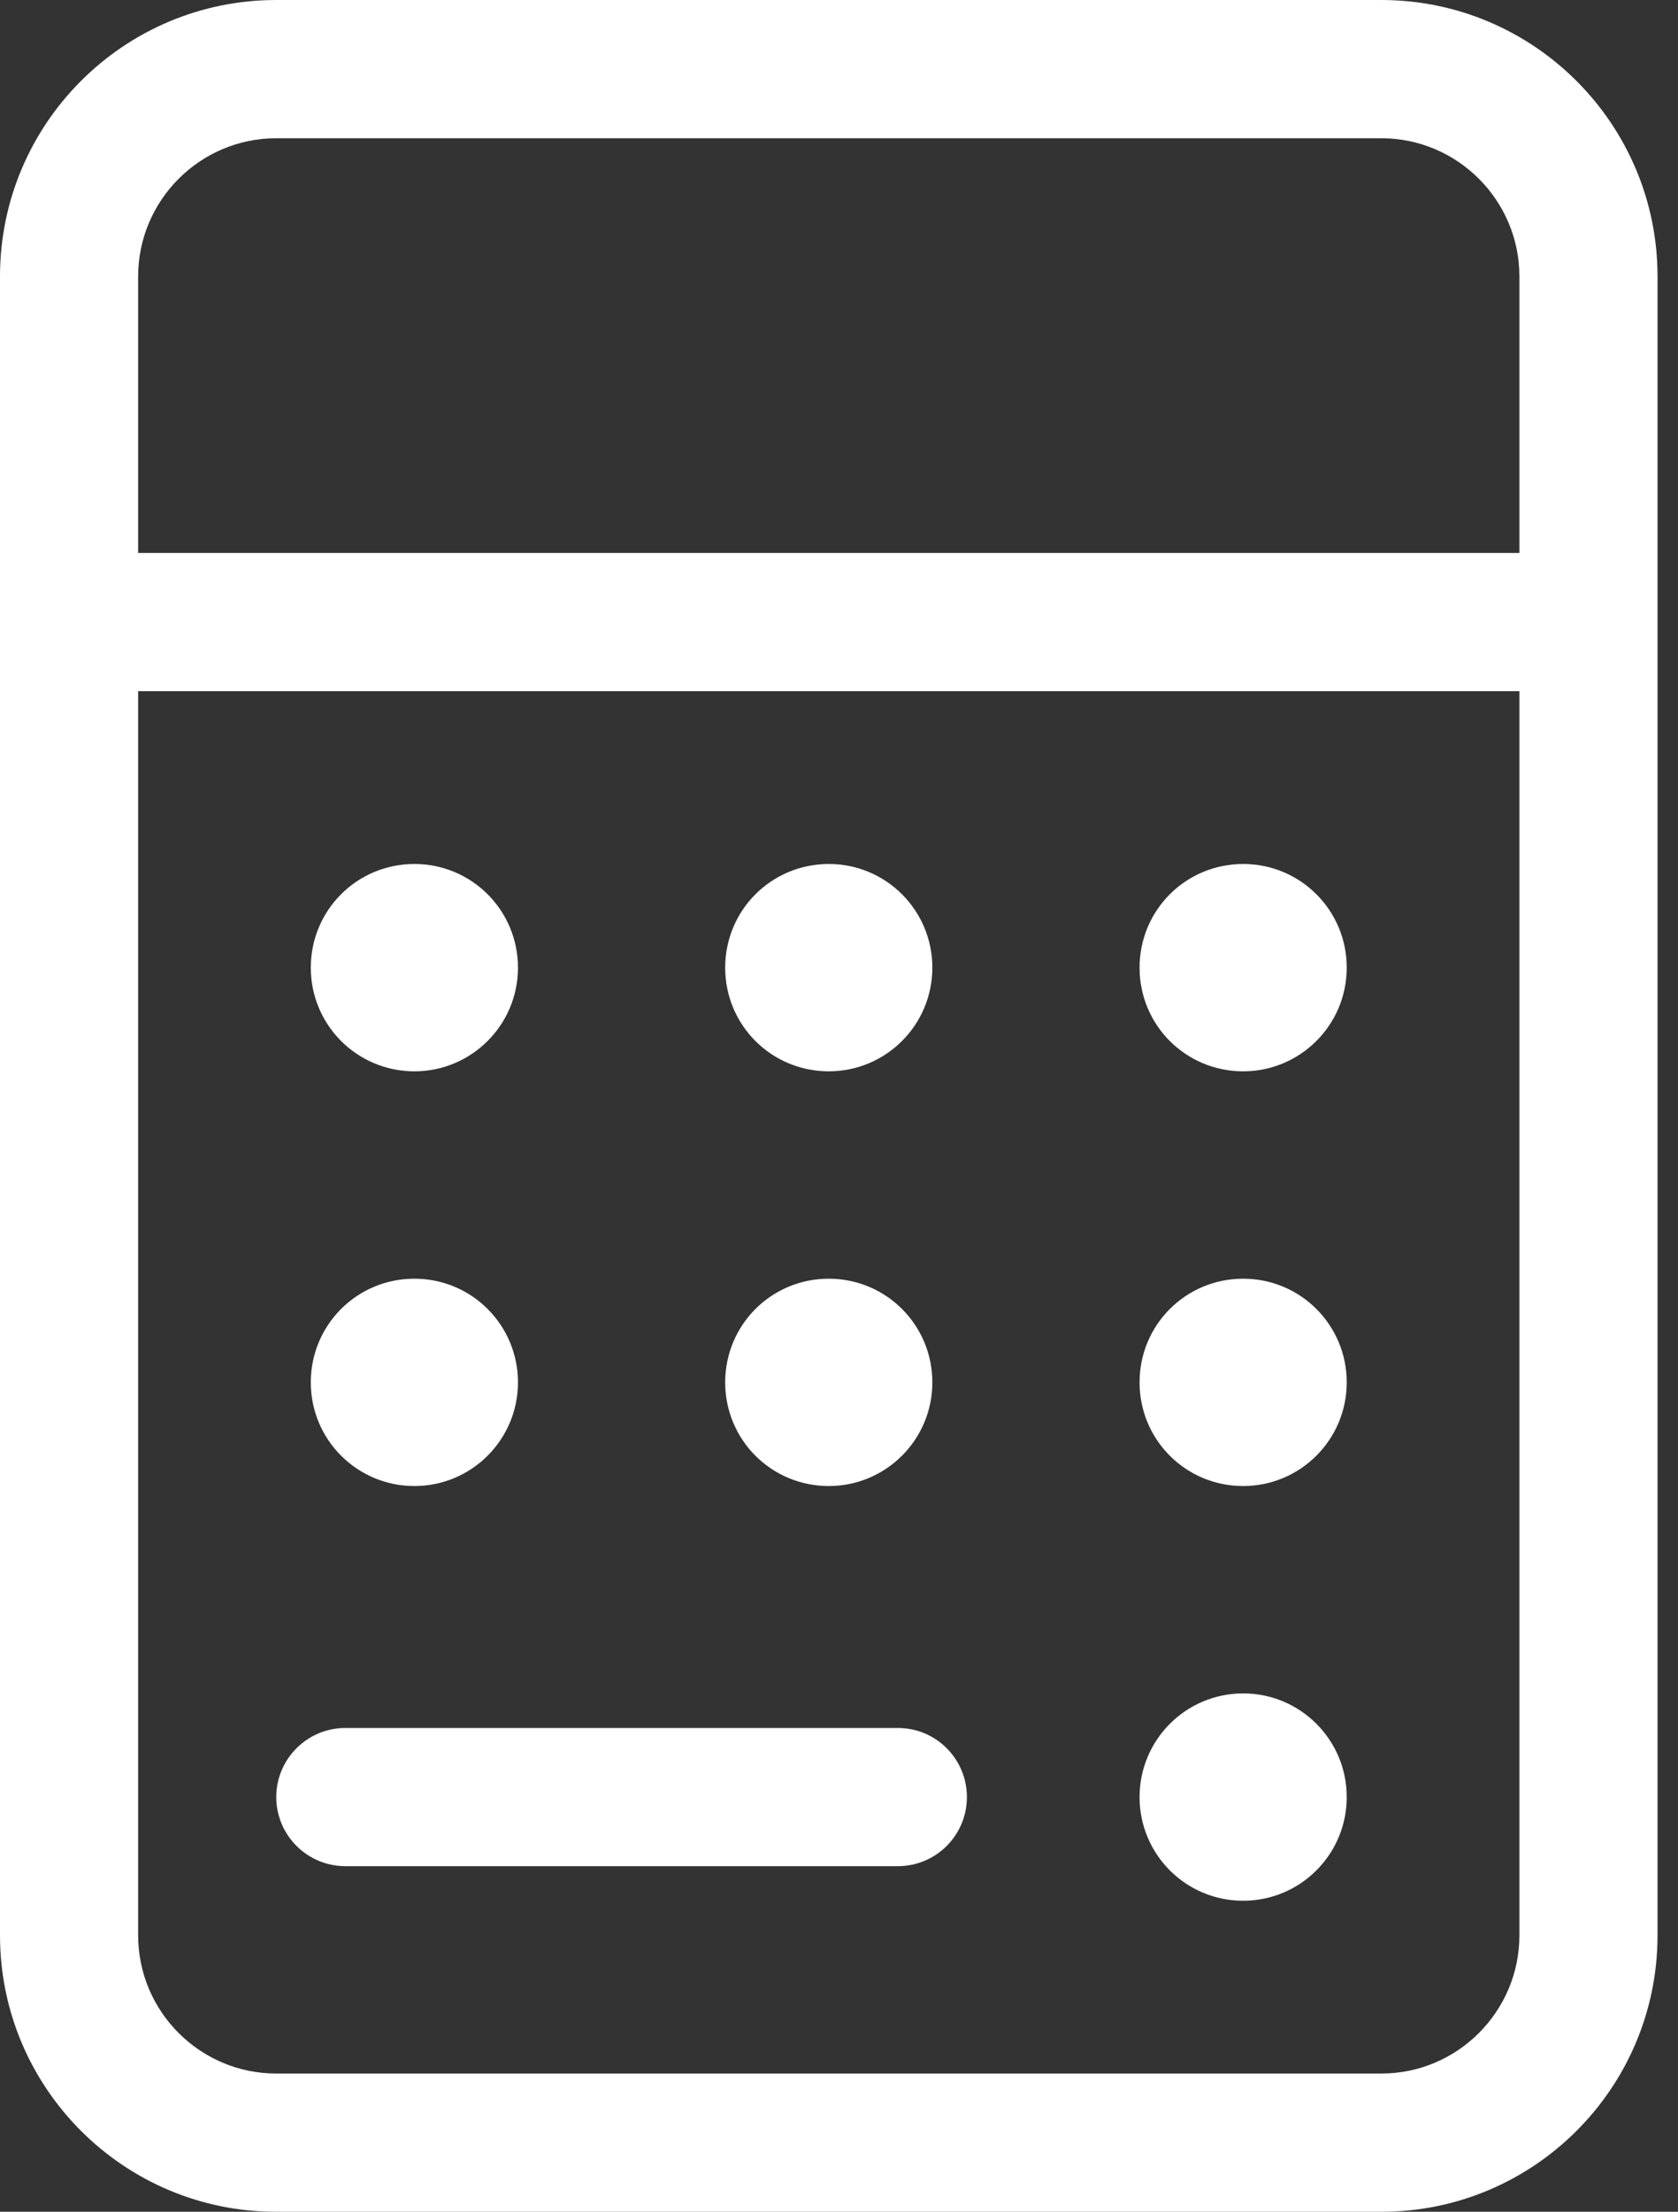 <svg width="41" height="54" viewBox="0 0 41 54" fill="none" xmlns="http://www.w3.org/2000/svg">
<rect x="0" y="0" width="41" height="54" fill="#333333" stroke="none"/>
<path id="Vector" d="M33.75 0H6.75C3.023 0 0 3.023 0 6.75V47.25C0 50.977 3.023 54 6.75 54H33.75C37.477 54 40.5 50.977 40.5 47.25V6.75C40.5 3.023 37.473 0 33.75 0ZM37.125 47.25C37.125 49.111 35.611 50.625 33.75 50.625H6.75C4.89 50.625 3.375 49.111 3.375 47.25V16.875H37.125V47.25ZM37.125 13.5H3.375V6.75C3.375 4.89 4.89 3.375 6.75 3.375H33.75C35.611 3.375 37.125 4.89 37.125 6.75V13.5ZM8.438 45.562H21.938C22.87 45.562 23.625 44.808 23.625 43.875C23.625 42.942 22.87 42.188 21.938 42.188H8.438C7.505 42.188 6.75 42.947 6.75 43.875C6.75 44.803 7.505 45.562 8.438 45.562ZM30.375 46.406C31.773 46.406 32.906 45.273 32.906 43.875C32.906 42.477 31.773 41.344 30.375 41.344C28.977 41.344 27.844 42.477 27.844 43.875C27.844 45.273 28.972 46.406 30.375 46.406ZM30.375 36.281C31.773 36.281 32.906 35.148 32.906 33.75C32.906 32.352 31.778 31.219 30.375 31.219C28.972 31.219 27.844 32.347 27.844 33.75C27.844 35.153 28.972 36.281 30.375 36.281ZM30.375 26.156C31.773 26.156 32.906 25.023 32.906 23.625C32.906 22.227 31.778 21.094 30.375 21.094C28.972 21.094 27.844 22.222 27.844 23.625C27.844 25.028 28.972 26.156 30.375 26.156ZM20.25 36.281C21.648 36.281 22.781 35.148 22.781 33.75C22.781 32.352 21.653 31.219 20.25 31.219C18.847 31.219 17.719 32.347 17.719 33.75C17.719 35.153 18.847 36.281 20.25 36.281ZM20.25 26.156C21.648 26.156 22.781 25.023 22.781 23.625C22.781 22.227 21.653 21.094 20.25 21.094C18.847 21.094 17.719 22.222 17.719 23.625C17.719 25.028 18.847 26.156 20.25 26.156ZM10.125 36.281C11.523 36.281 12.656 35.148 12.656 33.75C12.656 32.352 11.528 31.219 10.125 31.219C8.722 31.219 7.594 32.347 7.594 33.75C7.594 35.153 8.728 36.281 10.125 36.281ZM10.125 26.156C11.523 26.156 12.656 25.023 12.656 23.625C12.656 22.227 11.528 21.094 10.125 21.094C8.722 21.094 7.594 22.222 7.594 23.625C7.594 25.028 8.728 26.156 10.125 26.156Z" fill="white"/>
</svg>
